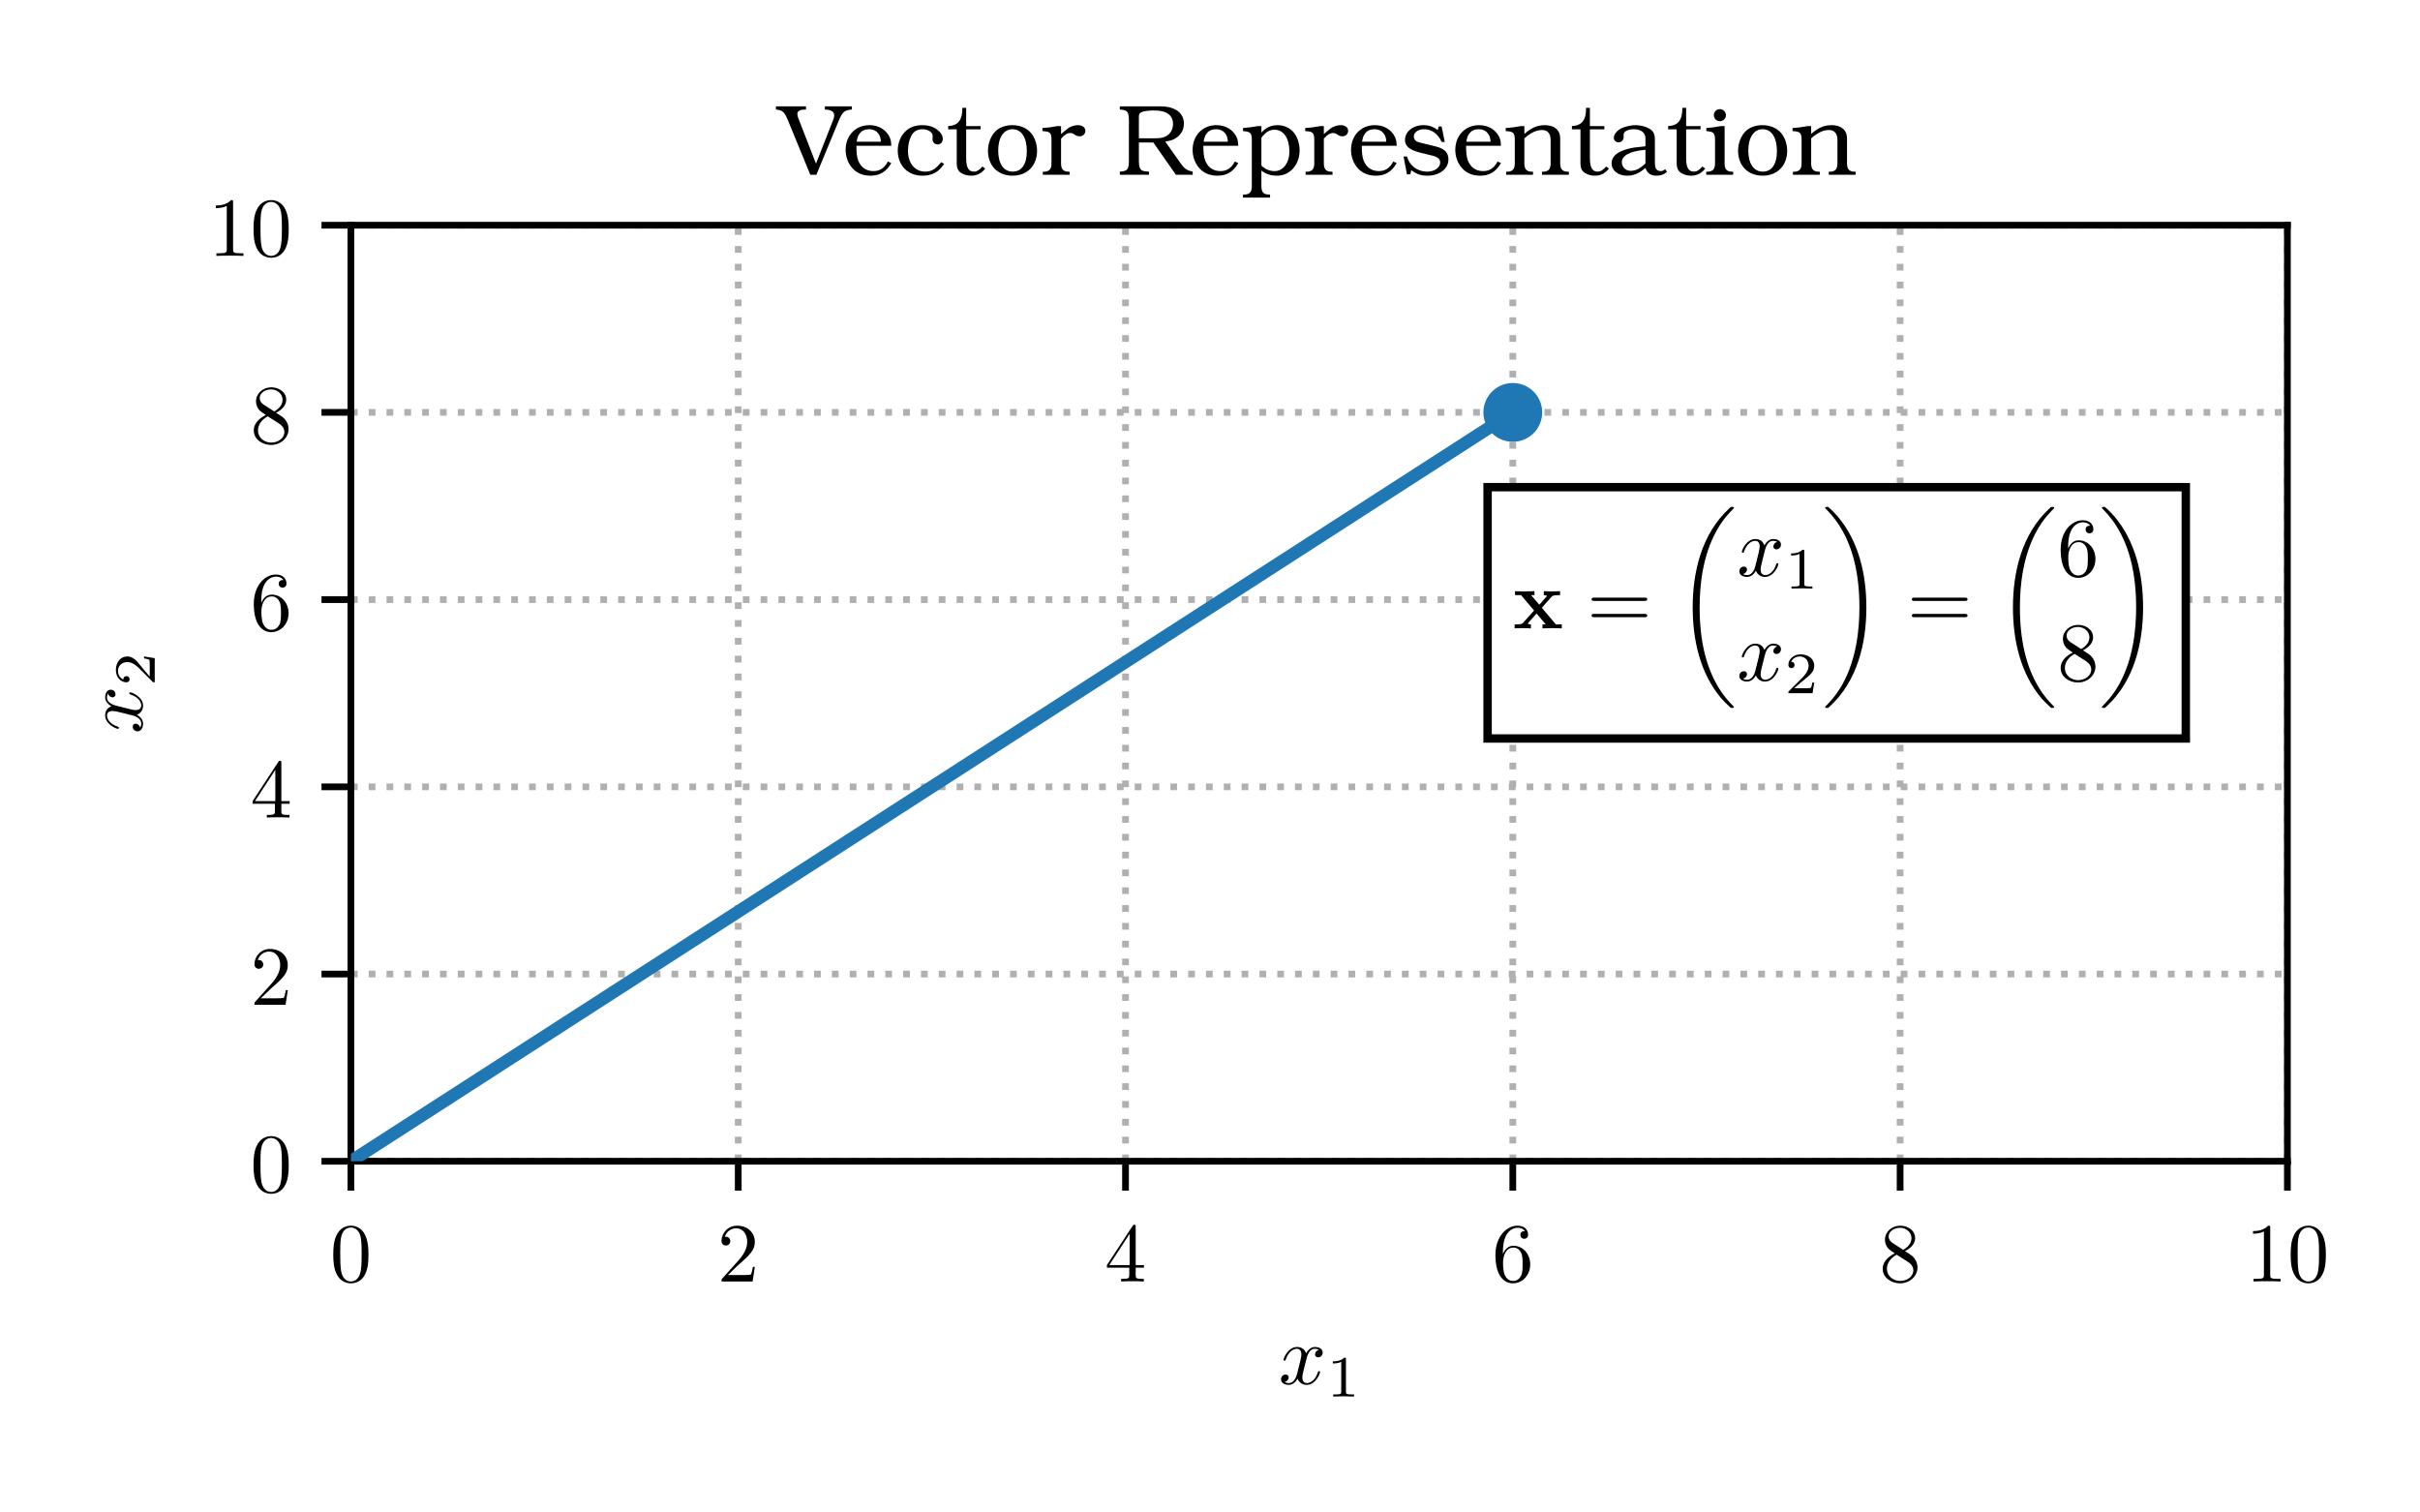 <?xml version="1.0" encoding="UTF-8" standalone="no"?>
<svg
   xmlns:dc="http://purl.org/dc/elements/1.1/"
   xmlns:cc="http://creativecommons.org/ns#"
   xmlns:rdf="http://www.w3.org/1999/02/22-rdf-syntax-ns#"
   xmlns:svg="http://www.w3.org/2000/svg"
   xmlns="http://www.w3.org/2000/svg"
   xmlns:xlink="http://www.w3.org/1999/xlink"
   xmlns:sodipodi="http://sodipodi.sourceforge.net/DTD/sodipodi-0.dtd"
   xmlns:inkscape="http://www.inkscape.org/namespaces/inkscape"
   width="288pt"
   height="180pt"
   viewBox="0 0 288 180"
   version="1.2"
   id="svg409"
   sodipodi:docname="vector_loc_in_space.svg"
   inkscape:version="0.92.4 (5da689c313, 2019-01-14)">
  <sodipodi:namedview
     pagecolor="#ffffff"
     bordercolor="#666666"
     borderopacity="1"
     objecttolerance="10"
     gridtolerance="10"
     guidetolerance="10"
     inkscape:pageopacity="0"
     inkscape:pageshadow="2"
     inkscape:window-width="876"
     inkscape:window-height="543"
     id="namedview411"
     showgrid="false"
     inkscape:zoom="0.98333333"
     inkscape:cx="192"
     inkscape:cy="120"
     inkscape:window-x="0"
     inkscape:window-y="0"
     inkscape:window-maximized="0"
     inkscape:current-layer="svg409" />
  <defs
     id="defs148">
    <g
       id="g107">
      <symbol
         overflow="visible"
         id="glyph0-0">
        <path
           style="stroke:none;"
           d=""
           id="path2" />
      </symbol>
      <symbol
         overflow="visible"
         id="glyph0-1">
        <path
           style="stroke:none;"
           d="M 4.578 -3.188 C 4.578 -3.984 4.531 -4.781 4.188 -5.516 C 3.734 -6.484 2.906 -6.641 2.5 -6.641 C 1.891 -6.641 1.172 -6.375 0.75 -5.453 C 0.438 -4.766 0.391 -3.984 0.391 -3.188 C 0.391 -2.438 0.422 -1.547 0.844 -0.781 C 1.266 0.016 2 0.219 2.484 0.219 C 3.016 0.219 3.781 0.016 4.219 -0.938 C 4.531 -1.625 4.578 -2.406 4.578 -3.188 Z M 2.484 0 C 2.094 0 1.5 -0.25 1.328 -1.203 C 1.219 -1.797 1.219 -2.719 1.219 -3.312 C 1.219 -3.953 1.219 -4.609 1.297 -5.141 C 1.484 -6.328 2.234 -6.422 2.484 -6.422 C 2.812 -6.422 3.469 -6.234 3.656 -5.25 C 3.766 -4.688 3.766 -3.938 3.766 -3.312 C 3.766 -2.562 3.766 -1.891 3.656 -1.25 C 3.5 -0.297 2.938 0 2.484 0 Z M 2.484 0 "
           id="path5" />
      </symbol>
      <symbol
         overflow="visible"
         id="glyph0-2">
        <path
           style="stroke:none;"
           d="M 1.266 -0.766 L 2.328 -1.797 C 3.875 -3.172 4.469 -3.703 4.469 -4.703 C 4.469 -5.844 3.578 -6.641 2.359 -6.641 C 1.234 -6.641 0.5 -5.719 0.5 -4.828 C 0.5 -4.281 1 -4.281 1.031 -4.281 C 1.203 -4.281 1.547 -4.391 1.547 -4.812 C 1.547 -5.062 1.359 -5.328 1.016 -5.328 C 0.938 -5.328 0.922 -5.328 0.891 -5.312 C 1.109 -5.969 1.656 -6.328 2.234 -6.328 C 3.141 -6.328 3.562 -5.516 3.562 -4.703 C 3.562 -3.906 3.078 -3.125 2.516 -2.5 L 0.609 -0.375 C 0.5 -0.266 0.5 -0.234 0.5 0 L 4.203 0 L 4.469 -1.734 L 4.234 -1.734 C 4.172 -1.438 4.109 -1 4 -0.844 C 3.938 -0.766 3.281 -0.766 3.062 -0.766 Z M 1.266 -0.766 "
           id="path8" />
      </symbol>
      <symbol
         overflow="visible"
         id="glyph0-3">
        <path
           style="stroke:none;"
           d="M 2.938 -1.641 L 2.938 -0.781 C 2.938 -0.422 2.906 -0.312 2.172 -0.312 L 1.969 -0.312 L 1.969 0 C 2.375 -0.031 2.891 -0.031 3.312 -0.031 C 3.734 -0.031 4.25 -0.031 4.672 0 L 4.672 -0.312 L 4.453 -0.312 C 3.719 -0.312 3.703 -0.422 3.703 -0.781 L 3.703 -1.641 L 4.688 -1.641 L 4.688 -1.953 L 3.703 -1.953 L 3.703 -6.484 C 3.703 -6.688 3.703 -6.75 3.531 -6.75 C 3.453 -6.75 3.422 -6.75 3.344 -6.625 L 0.281 -1.953 L 0.281 -1.641 Z M 2.984 -1.953 L 0.562 -1.953 L 2.984 -5.672 Z M 2.984 -1.953 "
           id="path11" />
      </symbol>
      <symbol
         overflow="visible"
         id="glyph0-4">
        <path
           style="stroke:none;"
           d="M 1.312 -3.266 L 1.312 -3.516 C 1.312 -6.031 2.547 -6.391 3.062 -6.391 C 3.297 -6.391 3.719 -6.328 3.938 -5.984 C 3.781 -5.984 3.391 -5.984 3.391 -5.547 C 3.391 -5.234 3.625 -5.078 3.844 -5.078 C 4 -5.078 4.312 -5.172 4.312 -5.562 C 4.312 -6.156 3.875 -6.641 3.047 -6.641 C 1.766 -6.641 0.422 -5.359 0.422 -3.156 C 0.422 -0.484 1.578 0.219 2.5 0.219 C 3.609 0.219 4.562 -0.719 4.562 -2.031 C 4.562 -3.297 3.672 -4.25 2.562 -4.25 C 1.891 -4.25 1.516 -3.75 1.312 -3.266 Z M 2.5 -0.062 C 1.875 -0.062 1.578 -0.656 1.516 -0.812 C 1.328 -1.281 1.328 -2.078 1.328 -2.25 C 1.328 -3.031 1.656 -4.031 2.547 -4.031 C 2.719 -4.031 3.172 -4.031 3.484 -3.406 C 3.656 -3.047 3.656 -2.531 3.656 -2.047 C 3.656 -1.562 3.656 -1.062 3.484 -0.703 C 3.188 -0.109 2.734 -0.062 2.5 -0.062 Z M 2.5 -0.062 "
           id="path14" />
      </symbol>
      <symbol
         overflow="visible"
         id="glyph0-5">
        <path
           style="stroke:none;"
           d="M 1.625 -4.562 C 1.172 -4.859 1.125 -5.188 1.125 -5.359 C 1.125 -5.969 1.781 -6.391 2.484 -6.391 C 3.203 -6.391 3.844 -5.875 3.844 -5.156 C 3.844 -4.578 3.453 -4.109 2.859 -3.766 Z M 3.078 -3.609 C 3.797 -3.984 4.281 -4.5 4.281 -5.156 C 4.281 -6.078 3.406 -6.641 2.5 -6.641 C 1.5 -6.641 0.688 -5.906 0.688 -4.969 C 0.688 -4.797 0.703 -4.344 1.125 -3.875 C 1.234 -3.766 1.609 -3.516 1.859 -3.344 C 1.281 -3.047 0.422 -2.5 0.422 -1.5 C 0.422 -0.453 1.438 0.219 2.484 0.219 C 3.609 0.219 4.562 -0.609 4.562 -1.672 C 4.562 -2.031 4.453 -2.484 4.062 -2.906 C 3.875 -3.109 3.719 -3.203 3.078 -3.609 Z M 2.078 -3.188 L 3.312 -2.406 C 3.594 -2.219 4.062 -1.922 4.062 -1.312 C 4.062 -0.578 3.312 -0.062 2.5 -0.062 C 1.641 -0.062 0.922 -0.672 0.922 -1.5 C 0.922 -2.078 1.234 -2.719 2.078 -3.188 Z M 2.078 -3.188 "
           id="path17" />
      </symbol>
      <symbol
         overflow="visible"
         id="glyph0-6">
        <path
           style="stroke:none;"
           d="M 2.938 -6.375 C 2.938 -6.625 2.938 -6.641 2.703 -6.641 C 2.078 -6 1.203 -6 0.891 -6 L 0.891 -5.688 C 1.094 -5.688 1.672 -5.688 2.188 -5.953 L 2.188 -0.781 C 2.188 -0.422 2.156 -0.312 1.266 -0.312 L 0.953 -0.312 L 0.953 0 C 1.297 -0.031 2.156 -0.031 2.562 -0.031 C 2.953 -0.031 3.828 -0.031 4.172 0 L 4.172 -0.312 L 3.859 -0.312 C 2.953 -0.312 2.938 -0.422 2.938 -0.781 Z M 2.938 -6.375 "
           id="path20" />
      </symbol>
      <symbol
         overflow="visible"
         id="glyph0-7">
        <path
           style="stroke:none;"
           d="M 6.844 -3.266 C 7 -3.266 7.188 -3.266 7.188 -3.453 C 7.188 -3.656 7 -3.656 6.859 -3.656 L 0.891 -3.656 C 0.75 -3.656 0.562 -3.656 0.562 -3.453 C 0.562 -3.266 0.75 -3.266 0.891 -3.266 Z M 6.859 -1.328 C 7 -1.328 7.188 -1.328 7.188 -1.531 C 7.188 -1.719 7 -1.719 6.844 -1.719 L 0.891 -1.719 C 0.75 -1.719 0.562 -1.719 0.562 -1.531 C 0.562 -1.328 0.75 -1.328 0.891 -1.328 Z M 6.859 -1.328 "
           id="path23" />
      </symbol>
      <symbol
         overflow="visible"
         id="glyph1-0">
        <path
           style="stroke:none;"
           d=""
           id="path26" />
      </symbol>
      <symbol
         overflow="visible"
         id="glyph1-1">
        <path
           style="stroke:none;"
           d="M 3.328 -3.016 C 3.391 -3.266 3.625 -4.188 4.312 -4.188 C 4.359 -4.188 4.609 -4.188 4.812 -4.062 C 4.531 -4 4.344 -3.766 4.344 -3.516 C 4.344 -3.359 4.453 -3.172 4.719 -3.172 C 4.938 -3.172 5.25 -3.344 5.25 -3.75 C 5.25 -4.266 4.672 -4.406 4.328 -4.406 C 3.75 -4.406 3.406 -3.875 3.281 -3.656 C 3.031 -4.312 2.5 -4.406 2.203 -4.406 C 1.172 -4.406 0.594 -3.125 0.594 -2.875 C 0.594 -2.766 0.703 -2.766 0.719 -2.766 C 0.797 -2.766 0.828 -2.797 0.844 -2.875 C 1.188 -3.938 1.844 -4.188 2.188 -4.188 C 2.375 -4.188 2.719 -4.094 2.719 -3.516 C 2.719 -3.203 2.547 -2.547 2.188 -1.141 C 2.031 -0.531 1.672 -0.109 1.234 -0.109 C 1.172 -0.109 0.953 -0.109 0.734 -0.234 C 0.984 -0.297 1.203 -0.5 1.203 -0.781 C 1.203 -1.047 0.984 -1.125 0.844 -1.125 C 0.531 -1.125 0.297 -0.875 0.297 -0.547 C 0.297 -0.094 0.781 0.109 1.219 0.109 C 1.891 0.109 2.25 -0.594 2.266 -0.641 C 2.391 -0.281 2.75 0.109 3.344 0.109 C 4.375 0.109 4.938 -1.172 4.938 -1.422 C 4.938 -1.531 4.859 -1.531 4.828 -1.531 C 4.734 -1.531 4.719 -1.484 4.688 -1.422 C 4.359 -0.344 3.688 -0.109 3.375 -0.109 C 2.984 -0.109 2.828 -0.422 2.828 -0.766 C 2.828 -0.984 2.875 -1.203 2.984 -1.641 Z M 3.328 -3.016 "
           id="path29" />
      </symbol>
      <symbol
         overflow="visible"
         id="glyph2-0">
        <path
           style="stroke:none;"
           d=""
           id="path32" />
      </symbol>
      <symbol
         overflow="visible"
         id="glyph2-1">
        <path
           style="stroke:none;"
           d="M 2.328 -4.438 C 2.328 -4.625 2.328 -4.625 2.125 -4.625 C 1.672 -4.188 1.047 -4.188 0.766 -4.188 L 0.766 -3.938 C 0.922 -3.938 1.391 -3.938 1.766 -4.125 L 1.766 -0.578 C 1.766 -0.344 1.766 -0.25 1.078 -0.25 L 0.812 -0.25 L 0.812 0 C 0.938 0 1.797 -0.031 2.047 -0.031 C 2.266 -0.031 3.141 0 3.297 0 L 3.297 -0.25 L 3.031 -0.25 C 2.328 -0.25 2.328 -0.344 2.328 -0.578 Z M 2.328 -4.438 "
           id="path35" />
      </symbol>
      <symbol
         overflow="visible"
         id="glyph2-2">
        <path
           style="stroke:none;"
           d="M 3.516 -1.266 L 3.281 -1.266 C 3.266 -1.109 3.188 -0.703 3.094 -0.641 C 3.047 -0.594 2.516 -0.594 2.406 -0.594 L 1.125 -0.594 C 1.859 -1.234 2.109 -1.438 2.516 -1.766 C 3.031 -2.172 3.516 -2.609 3.516 -3.266 C 3.516 -4.109 2.781 -4.625 1.891 -4.625 C 1.031 -4.625 0.438 -4.016 0.438 -3.375 C 0.438 -3.031 0.734 -2.984 0.812 -2.984 C 0.969 -2.984 1.172 -3.109 1.172 -3.359 C 1.172 -3.484 1.125 -3.734 0.766 -3.734 C 0.984 -4.219 1.453 -4.375 1.781 -4.375 C 2.484 -4.375 2.844 -3.828 2.844 -3.266 C 2.844 -2.656 2.406 -2.188 2.188 -1.938 L 0.516 -0.266 C 0.438 -0.203 0.438 -0.188 0.438 0 L 3.312 0 Z M 3.516 -1.266 "
           id="path38" />
      </symbol>
      <symbol
         overflow="visible"
         id="glyph3-0">
        <path
           style="stroke:none;"
           d=""
           id="path41" />
      </symbol>
      <symbol
         overflow="visible"
         id="glyph3-1">
        <path
           style="stroke:none;"
           d="M -3.016 -3.328 C -3.266 -3.391 -4.188 -3.625 -4.188 -4.312 C -4.188 -4.359 -4.188 -4.609 -4.062 -4.812 C -4 -4.531 -3.766 -4.344 -3.516 -4.344 C -3.359 -4.344 -3.172 -4.453 -3.172 -4.719 C -3.172 -4.938 -3.344 -5.25 -3.75 -5.25 C -4.266 -5.25 -4.406 -4.672 -4.406 -4.328 C -4.406 -3.75 -3.875 -3.406 -3.656 -3.281 C -4.312 -3.031 -4.406 -2.5 -4.406 -2.203 C -4.406 -1.172 -3.125 -0.594 -2.875 -0.594 C -2.766 -0.594 -2.766 -0.703 -2.766 -0.719 C -2.766 -0.797 -2.797 -0.828 -2.875 -0.844 C -3.938 -1.188 -4.188 -1.844 -4.188 -2.188 C -4.188 -2.375 -4.094 -2.719 -3.516 -2.719 C -3.203 -2.719 -2.547 -2.547 -1.141 -2.188 C -0.531 -2.031 -0.109 -1.672 -0.109 -1.234 C -0.109 -1.172 -0.109 -0.953 -0.234 -0.734 C -0.297 -0.984 -0.5 -1.203 -0.781 -1.203 C -1.047 -1.203 -1.125 -0.984 -1.125 -0.844 C -1.125 -0.531 -0.875 -0.297 -0.547 -0.297 C -0.094 -0.297 0.109 -0.781 0.109 -1.219 C 0.109 -1.891 -0.594 -2.25 -0.641 -2.266 C -0.281 -2.391 0.109 -2.75 0.109 -3.344 C 0.109 -4.375 -1.172 -4.938 -1.422 -4.938 C -1.531 -4.938 -1.531 -4.859 -1.531 -4.828 C -1.531 -4.734 -1.484 -4.719 -1.422 -4.688 C -0.344 -4.359 -0.109 -3.688 -0.109 -3.375 C -0.109 -2.984 -0.422 -2.828 -0.766 -2.828 C -0.984 -2.828 -1.203 -2.875 -1.641 -2.984 Z M -3.016 -3.328 "
           id="path44" />
      </symbol>
      <symbol
         overflow="visible"
         id="glyph4-0">
        <path
           style="stroke:none;"
           d=""
           id="path47" />
      </symbol>
      <symbol
         overflow="visible"
         id="glyph4-1">
        <path
           style="stroke:none;"
           d="M -1.266 -3.516 L -1.266 -3.281 C -1.109 -3.266 -0.703 -3.188 -0.641 -3.094 C -0.594 -3.047 -0.594 -2.516 -0.594 -2.406 L -0.594 -1.125 C -1.234 -1.859 -1.438 -2.109 -1.766 -2.516 C -2.172 -3.031 -2.609 -3.516 -3.266 -3.516 C -4.109 -3.516 -4.625 -2.781 -4.625 -1.891 C -4.625 -1.031 -4.016 -0.438 -3.375 -0.438 C -3.031 -0.438 -2.984 -0.734 -2.984 -0.812 C -2.984 -0.969 -3.109 -1.172 -3.359 -1.172 C -3.484 -1.172 -3.734 -1.125 -3.734 -0.766 C -4.219 -0.984 -4.375 -1.453 -4.375 -1.781 C -4.375 -2.484 -3.828 -2.844 -3.266 -2.844 C -2.656 -2.844 -2.188 -2.406 -1.938 -2.188 L -0.266 -0.516 C -0.203 -0.438 -0.188 -0.438 0 -0.438 L 0 -3.312 Z M -1.266 -3.516 "
           id="path50" />
      </symbol>
      <symbol
         overflow="visible"
         id="glyph5-0">
        <path
           style="stroke:none;"
           d=""
           id="path53" />
      </symbol>
      <symbol
         overflow="visible"
         id="glyph5-1">
        <path
           style="stroke:none;"
           d="M 3.453 -2.453 L 4.609 -3.75 C 4.75 -3.891 4.812 -3.953 5.625 -3.953 L 5.625 -4.422 C 5.281 -4.406 4.766 -4.391 4.719 -4.391 C 4.469 -4.391 3.969 -4.422 3.688 -4.422 L 3.688 -3.953 C 3.828 -3.953 3.953 -3.938 4.062 -3.875 C 4.031 -3.812 4.031 -3.781 3.984 -3.75 L 3.156 -2.812 L 2.172 -3.953 L 2.578 -3.953 L 2.578 -4.422 C 2.312 -4.422 1.688 -4.391 1.359 -4.391 C 1.047 -4.391 0.594 -4.422 0.266 -4.422 L 0.266 -3.953 L 0.984 -3.953 L 2.531 -2.125 L 1.219 -0.656 C 1.062 -0.469 0.703 -0.469 0.219 -0.469 L 0.219 0 C 0.562 -0.016 1.094 -0.031 1.141 -0.031 C 1.391 -0.031 1.969 -0.016 2.156 0 L 2.156 -0.469 C 1.984 -0.469 1.797 -0.516 1.797 -0.578 C 1.797 -0.594 1.797 -0.594 1.859 -0.672 L 2.828 -1.766 L 3.922 -0.469 L 3.531 -0.469 L 3.531 0 C 3.797 -0.016 4.406 -0.031 4.734 -0.031 C 5.047 -0.031 5.5 -0.016 5.828 0 L 5.828 -0.469 L 5.125 -0.469 Z M 3.453 -2.453 "
           id="path56" />
      </symbol>
      <symbol
         overflow="visible"
         id="glyph6-0">
        <path
           style="stroke:none;"
           d=""
           id="path59" />
      </symbol>
      <symbol
         overflow="visible"
         id="glyph6-1">
        <path
           style="stroke:none;"
           d="M 6.984 23.422 C 6.984 23.375 6.953 23.359 6.938 23.328 C 6.562 22.953 5.906 22.297 5.234 21.219 C 3.625 18.641 2.906 15.406 2.906 11.562 C 2.906 8.875 3.266 5.422 4.906 2.453 C 5.688 1.031 6.516 0.219 6.953 -0.219 C 6.984 -0.25 6.984 -0.266 6.984 -0.297 C 6.984 -0.406 6.906 -0.406 6.766 -0.406 C 6.625 -0.406 6.609 -0.406 6.453 -0.25 C 3.125 2.797 2.078 7.359 2.078 11.547 C 2.078 15.469 2.969 19.422 5.5 22.406 C 5.703 22.625 6.078 23.031 6.484 23.391 C 6.609 23.516 6.625 23.516 6.766 23.516 C 6.906 23.516 6.984 23.516 6.984 23.422 Z M 6.984 23.422 "
           id="path62" />
      </symbol>
      <symbol
         overflow="visible"
         id="glyph6-2">
        <path
           style="stroke:none;"
           d="M 5.25 11.562 C 5.25 7.641 4.359 3.703 1.828 0.719 C 1.625 0.484 1.25 0.078 0.844 -0.281 C 0.719 -0.406 0.703 -0.406 0.562 -0.406 C 0.438 -0.406 0.344 -0.406 0.344 -0.297 C 0.344 -0.266 0.391 -0.219 0.406 -0.203 C 0.75 0.156 1.422 0.828 2.094 1.906 C 3.703 4.469 4.422 7.719 4.422 11.547 C 4.422 14.234 4.062 17.688 2.422 20.672 C 1.641 22.078 0.812 22.906 0.391 23.328 C 0.375 23.359 0.344 23.391 0.344 23.422 C 0.344 23.516 0.438 23.516 0.562 23.516 C 0.703 23.516 0.719 23.516 0.875 23.359 C 4.203 20.328 5.25 15.766 5.25 11.562 Z M 5.25 11.562 "
           id="path65" />
      </symbol>
      <symbol
         overflow="visible"
         id="glyph7-0">
        <path
           style="stroke:none;"
           d=""
           id="path68" />
      </symbol>
      <symbol
         overflow="visible"
         id="glyph7-1">
        <path
           style="stroke:none;"
           d="M 4.406 -1.328 L 2.297 -6.75 C 2.234 -6.906 2.188 -7.125 2.188 -7.25 C 2.188 -7.438 2.312 -7.609 2.516 -7.672 C 2.672 -7.734 2.781 -7.75 3.219 -7.766 L 3.219 -8.141 L -0.359 -8.141 L -0.359 -7.766 C -0.297 -7.75 -0.25 -7.75 -0.234 -7.75 C 0.453 -7.656 0.656 -7.469 1.047 -6.531 L 3.734 0 L 4.453 0 L 7.078 -6.344 C 7.578 -7.516 7.75 -7.672 8.672 -7.766 L 8.672 -8.141 L 5.469 -8.141 L 5.469 -7.766 C 6.234 -7.734 6.578 -7.5 6.578 -7.047 C 6.578 -6.906 6.531 -6.719 6.453 -6.531 Z M 4.406 -1.328 "
           id="path71" />
      </symbol>
      <symbol
         overflow="visible"
         id="glyph7-2">
        <path
           style="stroke:none;"
           d="M 5.469 -1.578 C 5.047 -0.781 4.5 -0.438 3.75 -0.438 C 2.906 -0.438 2.281 -0.859 1.953 -1.656 C 1.781 -2.078 1.719 -2.609 1.719 -3.453 L 5.875 -3.453 C 5.859 -4.141 5.703 -4.578 5.312 -5.031 C 4.828 -5.594 4.094 -5.906 3.266 -5.906 C 1.625 -5.906 0.438 -4.672 0.438 -2.953 C 0.438 -2.156 0.734 -1.344 1.234 -0.797 C 1.766 -0.188 2.5 0.109 3.391 0.109 C 4.5 0.109 5.266 -0.344 5.875 -1.391 Z M 1.75 -3.938 C 1.844 -4.438 1.906 -4.656 2.109 -4.906 C 2.359 -5.25 2.734 -5.422 3.219 -5.422 C 3.844 -5.422 4.297 -5.125 4.531 -4.547 C 4.578 -4.406 4.641 -4.094 4.625 -3.969 L 4.625 -3.938 Z M 1.75 -3.938 "
           id="path74" />
      </symbol>
      <symbol
         overflow="visible"
         id="glyph7-3">
        <path
           style="stroke:none;"
           d="M 5.609 -1.5 C 4.938 -0.672 4.453 -0.375 3.719 -0.375 C 2.484 -0.375 1.656 -1.359 1.656 -2.844 C 1.656 -3.516 1.781 -4.094 2.016 -4.562 C 2.281 -5.141 2.75 -5.422 3.406 -5.422 C 4.031 -5.422 4.594 -5.062 4.594 -4.641 L 4.578 -4.219 C 4.578 -3.875 4.844 -3.609 5.188 -3.609 C 5.531 -3.609 5.797 -3.891 5.797 -4.266 C 5.797 -4.656 5.547 -5.062 5.109 -5.391 C 4.641 -5.734 4.078 -5.906 3.359 -5.906 C 2.5 -5.906 1.797 -5.641 1.297 -5.109 C 0.75 -4.562 0.438 -3.734 0.438 -2.891 C 0.438 -1.109 1.625 0.109 3.375 0.109 C 4.531 0.109 5.328 -0.328 5.953 -1.297 Z M 5.609 -1.5 "
           id="path77" />
      </symbol>
      <symbol
         overflow="visible"
         id="glyph7-4">
        <path
           style="stroke:none;"
           d="M 4.094 -5.797 L 2.375 -5.797 L 2.375 -7.969 L 1.922 -7.969 C 1.938 -6.5 1.406 -5.844 0.234 -5.797 L 0.234 -5.406 L 1.25 -5.406 L 1.25 -1.406 C 1.25 -0.812 1.406 -0.438 1.797 -0.203 C 2.109 -0.016 2.531 0.109 2.953 0.109 C 3.656 0.109 4.203 -0.172 4.641 -0.734 L 4.312 -0.984 C 3.906 -0.531 3.641 -0.375 3.281 -0.375 C 2.672 -0.375 2.375 -0.859 2.375 -1.953 L 2.375 -5.406 L 4.094 -5.406 Z M 4.094 -5.797 "
           id="path80" />
      </symbol>
      <symbol
         overflow="visible"
         id="glyph7-5">
        <path
           style="stroke:none;"
           d="M 3.328 -5.906 C 2.5 -5.906 1.75 -5.625 1.281 -5.125 C 0.781 -4.609 0.438 -3.719 0.438 -2.875 C 0.438 -1.078 1.609 0.109 3.375 0.109 C 5.109 0.109 6.281 -1.094 6.281 -2.859 C 6.281 -3.641 6.016 -4.422 5.562 -4.969 C 5.062 -5.562 4.266 -5.906 3.328 -5.906 Z M 3.344 -5.422 C 4.422 -5.422 5.062 -4.438 5.062 -2.797 C 5.062 -1.281 4.453 -0.375 3.391 -0.375 C 2.297 -0.375 1.656 -1.297 1.656 -2.906 C 1.656 -4.438 2.328 -5.422 3.344 -5.422 Z M 3.344 -5.422 "
           id="path83" />
      </symbol>
      <symbol
         overflow="visible"
         id="glyph7-6">
        <path
           style="stroke:none;"
           d="M 2.453 -5.797 L 2.047 -5.797 C 1.297 -5.656 0.906 -5.609 0.234 -5.562 L 0.234 -5.203 L 0.531 -5.172 C 1.141 -5.125 1.312 -4.906 1.312 -4.188 L 1.312 -1.375 C 1.312 -0.719 1.094 -0.438 0.578 -0.375 L 0.281 -0.359 L 0.281 0 L 3.484 0 L 3.484 -0.359 L 3.188 -0.375 C 2.672 -0.438 2.453 -0.719 2.453 -1.375 L 2.453 -4.297 C 2.875 -4.781 3.203 -4.969 3.547 -4.969 C 3.75 -4.969 3.844 -4.938 4.047 -4.797 C 4.25 -4.641 4.453 -4.578 4.656 -4.578 C 5.062 -4.578 5.344 -4.859 5.344 -5.234 C 5.344 -5.625 4.984 -5.906 4.469 -5.906 C 4.203 -5.906 3.906 -5.844 3.625 -5.719 C 3.328 -5.594 3.281 -5.547 2.703 -5.062 C 2.672 -5.016 2.562 -4.938 2.453 -4.844 Z M 2.453 -5.797 "
           id="path86" />
      </symbol>
      <symbol
         overflow="visible"
         id="glyph7-7">
        <path
           style="stroke:none;"
           d="M 5.781 -3.953 C 6.531 -4.062 6.859 -4.203 7.25 -4.516 C 7.734 -4.906 8 -5.469 8 -6.078 C 8 -7.359 6.953 -8.141 5.234 -8.141 L 0.375 -8.141 L 0.375 -7.766 L 0.672 -7.734 C 1.297 -7.656 1.453 -7.406 1.453 -6.422 L 1.453 -1.719 C 1.453 -0.734 1.297 -0.484 0.672 -0.406 L 0.375 -0.375 L 0.375 0 L 3.844 0 L 3.844 -0.375 L 3.422 -0.406 C 2.812 -0.469 2.641 -0.75 2.641 -1.719 L 2.641 -3.844 L 4.359 -3.844 L 7.047 0 L 9.047 0 L 9.047 -0.375 C 8.469 -0.484 8.141 -0.672 7.766 -1.141 Z M 2.641 -4.344 L 2.641 -6.938 C 2.641 -7.203 2.734 -7.359 2.953 -7.453 C 3.188 -7.562 3.797 -7.656 4.406 -7.656 C 5.938 -7.656 6.703 -7.109 6.703 -6.031 C 6.703 -5.516 6.484 -5.031 6.078 -4.719 C 5.75 -4.453 5.312 -4.344 4.656 -4.344 Z M 2.641 -4.344 "
           id="path89" />
      </symbol>
      <symbol
         overflow="visible"
         id="glyph7-8">
        <path
           style="stroke:none;"
           d="M 2.422 -5.797 L 2.016 -5.797 C 1.312 -5.672 0.938 -5.625 0.234 -5.562 L 0.234 -5.203 L 0.484 -5.172 C 1.109 -5.109 1.281 -4.906 1.281 -4.188 L 1.281 1.344 C 1.281 2 1.062 2.297 0.531 2.344 L 0.234 2.359 L 0.234 2.719 L 3.453 2.719 L 3.453 2.359 L 3.156 2.344 C 2.625 2.297 2.422 2 2.422 1.344 L 2.422 -0.5 C 2.969 -0.078 3.547 0.109 4.297 0.109 C 5.828 0.109 6.969 -1.203 6.969 -2.922 C 6.969 -3.672 6.719 -4.453 6.312 -4.984 C 5.875 -5.547 5.141 -5.906 4.359 -5.906 C 3.578 -5.906 2.953 -5.625 2.422 -5.016 Z M 2.422 -4.406 C 2.922 -5.078 3.375 -5.359 4 -5.359 C 5.062 -5.359 5.75 -4.344 5.75 -2.781 C 5.75 -1.422 5.016 -0.438 4 -0.438 C 3.406 -0.438 2.875 -0.656 2.422 -1.094 Z M 2.422 -4.406 "
           id="path92" />
      </symbol>
      <symbol
         overflow="visible"
         id="glyph7-9">
        <path
           style="stroke:none;"
           d="M 5.016 -5.75 L 4.672 -5.75 L 4.547 -5.312 C 4.047 -5.719 3.516 -5.906 2.844 -5.906 C 1.625 -5.906 0.656 -5.141 0.656 -4.156 C 0.656 -3.406 1.172 -2.969 2.438 -2.641 L 3.969 -2.266 C 4.562 -2.109 4.844 -1.859 4.844 -1.469 C 4.844 -0.844 4.172 -0.375 3.297 -0.375 C 2.562 -0.375 1.828 -0.688 1.391 -1.234 C 1.172 -1.484 1.047 -1.719 0.891 -2.172 L 0.484 -2.172 L 0.891 -0.047 L 1.281 -0.047 L 1.406 -0.547 C 2.062 -0.062 2.562 0.109 3.328 0.109 C 4.766 0.109 5.828 -0.719 5.828 -1.828 C 5.828 -2.641 5.344 -3.125 4.297 -3.375 L 2.641 -3.781 C 2.359 -3.844 2.219 -3.891 2.078 -3.953 C 1.859 -4.078 1.703 -4.297 1.703 -4.531 C 1.703 -5.047 2.219 -5.422 2.922 -5.422 C 3.828 -5.422 4.609 -4.859 5.016 -3.906 L 5.391 -3.906 Z M 5.016 -5.75 "
           id="path95" />
      </symbol>
      <symbol
         overflow="visible"
         id="glyph7-10">
        <path
           style="stroke:none;"
           d="M 2.453 -5.797 L 2.047 -5.797 C 1.297 -5.656 0.906 -5.609 0.234 -5.562 L 0.234 -5.203 L 0.531 -5.172 C 1.141 -5.125 1.312 -4.906 1.312 -4.188 L 1.312 -1.375 C 1.312 -0.719 1.094 -0.438 0.578 -0.375 L 0.281 -0.359 L 0.281 0 L 3.484 0 L 3.484 -0.359 L 3.188 -0.375 C 2.672 -0.438 2.453 -0.719 2.453 -1.375 L 2.453 -4.328 C 3.188 -5 3.891 -5.328 4.562 -5.328 C 5.219 -5.328 5.578 -4.906 5.578 -4.141 L 5.578 -1.375 C 5.578 -0.719 5.359 -0.438 4.844 -0.375 L 4.547 -0.359 L 4.547 0 L 7.75 0 L 7.75 -0.359 L 7.453 -0.375 C 6.938 -0.438 6.719 -0.719 6.719 -1.375 L 6.719 -4.328 C 6.719 -5.312 6.031 -5.906 4.906 -5.906 C 4 -5.906 3.297 -5.609 2.453 -4.859 Z M 2.453 -5.797 "
           id="path98" />
      </symbol>
      <symbol
         overflow="visible"
         id="glyph7-11">
        <path
           style="stroke:none;"
           d="M 4.453 -3.391 C 3.016 -3.234 2.953 -3.234 2.422 -3.094 C 1.094 -2.766 0.422 -2.172 0.422 -1.375 C 0.422 -0.516 1.188 0.109 2.266 0.109 C 3.062 0.109 3.641 -0.141 4.453 -0.812 C 4.672 -0.172 5.078 0.109 5.781 0.109 C 6.281 0.109 6.688 -0.031 7.016 -0.359 L 6.797 -0.672 C 6.594 -0.484 6.453 -0.438 6.25 -0.438 C 6 -0.438 5.781 -0.562 5.688 -0.766 C 5.609 -0.938 5.578 -1.094 5.578 -1.609 L 5.578 -4.141 C 5.578 -4.859 5.391 -5.219 4.906 -5.5 C 4.453 -5.75 3.844 -5.906 3.281 -5.906 C 2.766 -5.906 2.125 -5.766 1.656 -5.562 C 1.094 -5.312 0.688 -4.812 0.688 -4.391 C 0.688 -4.094 0.938 -3.859 1.25 -3.859 C 1.594 -3.859 1.859 -4.141 1.859 -4.469 L 1.859 -4.812 C 1.859 -5.156 2.391 -5.422 3.062 -5.422 C 3.906 -5.422 4.453 -5.016 4.453 -4.344 Z M 4.453 -1.344 C 3.781 -0.719 3.281 -0.469 2.672 -0.469 C 2.109 -0.469 1.641 -0.922 1.641 -1.5 C 1.641 -2.297 2.641 -2.828 4.453 -2.969 Z M 4.453 -1.344 "
           id="path101" />
      </symbol>
      <symbol
         overflow="visible"
         id="glyph7-12">
        <path
           style="stroke:none;"
           d="M 2.422 -5.797 L 2.016 -5.797 C 1.281 -5.672 0.891 -5.609 0.25 -5.562 L 0.25 -5.203 L 0.484 -5.172 C 1.109 -5.109 1.281 -4.906 1.281 -4.188 L 1.281 -1.375 C 1.281 -0.719 1.062 -0.438 0.531 -0.375 L 0.234 -0.359 L 0.234 0 L 3.438 0 L 3.438 -0.359 L 3.156 -0.375 C 2.625 -0.438 2.422 -0.719 2.422 -1.375 Z M 1.859 -7.812 C 1.453 -7.812 1.141 -7.5 1.141 -7.094 C 1.141 -6.688 1.453 -6.375 1.859 -6.375 C 2.266 -6.375 2.578 -6.688 2.578 -7.094 C 2.578 -7.484 2.266 -7.812 1.859 -7.812 Z M 1.859 -7.812 "
           id="path104" />
      </symbol>
    </g>
    <clipPath
       id="clip1">
      <path
         d="M 41.762 26.801 L 43 26.801 L 43 138.199 L 41.762 138.199 Z M 41.762 26.801 "
         id="path109" />
    </clipPath>
    <clipPath
       id="clip2">
      <path
         d="M 87 26.801 L 89 26.801 L 89 138.199 L 87 138.199 Z M 87 26.801 "
         id="path112" />
    </clipPath>
    <clipPath
       id="clip3">
      <path
         d="M 133 26.801 L 135 26.801 L 135 138.199 L 133 138.199 Z M 133 26.801 "
         id="path115" />
    </clipPath>
    <clipPath
       id="clip4">
      <path
         d="M 179 26.801 L 181 26.801 L 181 138.199 L 179 138.199 Z M 179 26.801 "
         id="path118" />
    </clipPath>
    <clipPath
       id="clip5">
      <path
         d="M 225 26.801 L 227 26.801 L 227 138.199 L 225 138.199 Z M 225 26.801 "
         id="path121" />
    </clipPath>
    <clipPath
       id="clip6">
      <path
         d="M 271 26.801 L 272.219 26.801 L 272.219 138.199 L 271 138.199 Z M 271 26.801 "
         id="path124" />
    </clipPath>
    <clipPath
       id="clip7">
      <path
         d="M 41.762 137 L 272.219 137 L 272.219 138.199 L 41.762 138.199 Z M 41.762 137 "
         id="path127" />
    </clipPath>
    <clipPath
       id="clip8">
      <path
         d="M 41.762 115 L 272.219 115 L 272.219 117 L 41.762 117 Z M 41.762 115 "
         id="path130" />
    </clipPath>
    <clipPath
       id="clip9">
      <path
         d="M 41.762 93 L 272.219 93 L 272.219 95 L 41.762 95 Z M 41.762 93 "
         id="path133" />
    </clipPath>
    <clipPath
       id="clip10">
      <path
         d="M 41.762 70 L 272.219 70 L 272.219 72 L 41.762 72 Z M 41.762 70 "
         id="path136" />
    </clipPath>
    <clipPath
       id="clip11">
      <path
         d="M 41.762 48 L 272.219 48 L 272.219 50 L 41.762 50 Z M 41.762 48 "
         id="path139" />
    </clipPath>
    <clipPath
       id="clip12">
      <path
         d="M 41.762 26.801 L 272.219 26.801 L 272.219 28 L 41.762 28 Z M 41.762 26.801 "
         id="path142" />
    </clipPath>
    <clipPath
       id="clip13">
      <path
         d="M 41.762 48 L 182 48 L 182 138.199 L 41.762 138.199 Z M 41.762 48 "
         id="path145" />
    </clipPath>
  </defs>
  <g
     id="surface111">
    <rect
       x="0"
       y="0"
       width="288"
       height="180"
       style="fill:rgb(100%,100%,100%);fill-opacity:1;stroke:none;"
       id="rect150" />
    <path
       style=" stroke:none;fill-rule:nonzero;fill:rgb(100%,100%,100%);fill-opacity:1;"
       d="M 41.762 138.199 L 272.219 138.199 L 272.219 26.801 L 41.762 26.801 Z M 41.762 138.199 "
       id="path152" />
    <g
       clip-path="url(#clip1)"
       clip-rule="nonzero"
       id="g156">
      <path
         style="fill:none;stroke-width:0.8;stroke-linecap:butt;stroke-linejoin:round;stroke:rgb(69.019%,69.019%,69.019%);stroke-opacity:1;stroke-dasharray:0.8,1.32;stroke-miterlimit:10;"
         d="M 41.762 41.801 L 41.762 153.199 "
         transform="matrix(1,0,0,-1,0,180)"
         id="path154" />
    </g>
    <path
       style="fill:none;stroke-width:0.8;stroke-linecap:butt;stroke-linejoin:round;stroke:rgb(0%,0%,0%);stroke-opacity:1;stroke-miterlimit:10;"
       d="M 41.762 41.801 L 41.762 38.301 "
       transform="matrix(1,0,0,-1,0,180)"
       id="path158" />
    <g
       style="fill:rgb(0%,0%,0%);fill-opacity:1;"
       id="g162">
      <use
         xlink:href="#glyph0-1"
         x="39.272"
         y="152.508"
         id="use160" />
    </g>
    <g
       clip-path="url(#clip2)"
       clip-rule="nonzero"
       id="g166">
      <path
         style="fill:none;stroke-width:0.8;stroke-linecap:butt;stroke-linejoin:round;stroke:rgb(69.019%,69.019%,69.019%);stroke-opacity:1;stroke-dasharray:0.8,1.32;stroke-miterlimit:10;"
         d="M 87.855 41.801 L 87.855 153.199 "
         transform="matrix(1,0,0,-1,0,180)"
         id="path164" />
    </g>
    <path
       style="fill:none;stroke-width:0.8;stroke-linecap:butt;stroke-linejoin:round;stroke:rgb(0%,0%,0%);stroke-opacity:1;stroke-miterlimit:10;"
       d="M 87.855 41.801 L 87.855 38.301 "
       transform="matrix(1,0,0,-1,0,180)"
       id="path168" />
    <g
       style="fill:rgb(0%,0%,0%);fill-opacity:1;"
       id="g172">
      <use
         xlink:href="#glyph0-2"
         x="85.363"
         y="152.508"
         id="use170" />
    </g>
    <g
       clip-path="url(#clip3)"
       clip-rule="nonzero"
       id="g176">
      <path
         style="fill:none;stroke-width:0.8;stroke-linecap:butt;stroke-linejoin:round;stroke:rgb(69.019%,69.019%,69.019%);stroke-opacity:1;stroke-dasharray:0.8,1.32;stroke-miterlimit:10;"
         d="M 133.945 41.801 L 133.945 153.199 "
         transform="matrix(1,0,0,-1,0,180)"
         id="path174" />
    </g>
    <path
       style="fill:none;stroke-width:0.8;stroke-linecap:butt;stroke-linejoin:round;stroke:rgb(0%,0%,0%);stroke-opacity:1;stroke-miterlimit:10;"
       d="M 133.945 41.801 L 133.945 38.301 "
       transform="matrix(1,0,0,-1,0,180)"
       id="path178" />
    <g
       style="fill:rgb(0%,0%,0%);fill-opacity:1;"
       id="g182">
      <use
         xlink:href="#glyph0-3"
         x="131.454"
         y="152.508"
         id="use180" />
    </g>
    <g
       clip-path="url(#clip4)"
       clip-rule="nonzero"
       id="g186">
      <path
         style="fill:none;stroke-width:0.8;stroke-linecap:butt;stroke-linejoin:round;stroke:rgb(69.019%,69.019%,69.019%);stroke-opacity:1;stroke-dasharray:0.8,1.32;stroke-miterlimit:10;"
         d="M 180.035 41.801 L 180.035 153.199 "
         transform="matrix(1,0,0,-1,0,180)"
         id="path184" />
    </g>
    <path
       style="fill:none;stroke-width:0.8;stroke-linecap:butt;stroke-linejoin:round;stroke:rgb(0%,0%,0%);stroke-opacity:1;stroke-miterlimit:10;"
       d="M 180.035 41.801 L 180.035 38.301 "
       transform="matrix(1,0,0,-1,0,180)"
       id="path188" />
    <g
       style="fill:rgb(0%,0%,0%);fill-opacity:1;"
       id="g192">
      <use
         xlink:href="#glyph0-4"
         x="177.546"
         y="152.508"
         id="use190" />
    </g>
    <g
       clip-path="url(#clip5)"
       clip-rule="nonzero"
       id="g196">
      <path
         style="fill:none;stroke-width:0.8;stroke-linecap:butt;stroke-linejoin:round;stroke:rgb(69.019%,69.019%,69.019%);stroke-opacity:1;stroke-dasharray:0.8,1.32;stroke-miterlimit:10;"
         d="M 226.129 41.801 L 226.129 153.199 "
         transform="matrix(1,0,0,-1,0,180)"
         id="path194" />
    </g>
    <path
       style="fill:none;stroke-width:0.8;stroke-linecap:butt;stroke-linejoin:round;stroke:rgb(0%,0%,0%);stroke-opacity:1;stroke-miterlimit:10;"
       d="M 226.129 41.801 L 226.129 38.301 "
       transform="matrix(1,0,0,-1,0,180)"
       id="path198" />
    <g
       style="fill:rgb(0%,0%,0%);fill-opacity:1;"
       id="g202">
      <use
         xlink:href="#glyph0-5"
         x="223.637"
         y="152.508"
         id="use200" />
    </g>
    <g
       clip-path="url(#clip6)"
       clip-rule="nonzero"
       id="g206">
      <path
         style="fill:none;stroke-width:0.8;stroke-linecap:butt;stroke-linejoin:round;stroke:rgb(69.019%,69.019%,69.019%);stroke-opacity:1;stroke-dasharray:0.8,1.32;stroke-miterlimit:10;"
         d="M 272.219 41.801 L 272.219 153.199 "
         transform="matrix(1,0,0,-1,0,180)"
         id="path204" />
    </g>
    <path
       style="fill:none;stroke-width:0.8;stroke-linecap:butt;stroke-linejoin:round;stroke:rgb(0%,0%,0%);stroke-opacity:1;stroke-miterlimit:10;"
       d="M 272.219 41.801 L 272.219 38.301 "
       transform="matrix(1,0,0,-1,0,180)"
       id="path208" />
    <g
       style="fill:rgb(0%,0%,0%);fill-opacity:1;"
       id="g214">
      <use
         xlink:href="#glyph0-6"
         x="267.237"
         y="152.508"
         id="use210" />
      <use
         xlink:href="#glyph0-1"
         x="272.219"
         y="152.508"
         id="use212" />
    </g>
    <g
       style="fill:rgb(0%,0%,0%);fill-opacity:1;"
       id="g218">
      <use
         xlink:href="#glyph1-1"
         x="152.158"
         y="164.707"
         id="use216" />
    </g>
    <g
       style="fill:rgb(0%,0%,0%);fill-opacity:1;"
       id="g222">
      <use
         xlink:href="#glyph2-1"
         x="157.852"
         y="166.201"
         id="use220" />
    </g>
    <g
       clip-path="url(#clip7)"
       clip-rule="nonzero"
       id="g226">
      <path
         style="fill:none;stroke-width:0.8;stroke-linecap:butt;stroke-linejoin:round;stroke:rgb(69.019%,69.019%,69.019%);stroke-opacity:1;stroke-dasharray:0.8,1.32;stroke-miterlimit:10;"
         d="M 41.762 41.801 L 272.219 41.801 "
         transform="matrix(1,0,0,-1,0,180)"
         id="path224" />
    </g>
    <path
       style="fill:none;stroke-width:0.8;stroke-linecap:butt;stroke-linejoin:round;stroke:rgb(0%,0%,0%);stroke-opacity:1;stroke-miterlimit:10;"
       d="M 41.762 41.801 L 38.262 41.801 "
       transform="matrix(1,0,0,-1,0,180)"
       id="path228" />
    <g
       style="fill:rgb(0%,0%,0%);fill-opacity:1;"
       id="g232">
      <use
         xlink:href="#glyph0-1"
         x="29.781"
         y="141.854"
         id="use230" />
    </g>
    <g
       clip-path="url(#clip8)"
       clip-rule="nonzero"
       id="g236">
      <path
         style="fill:none;stroke-width:0.8;stroke-linecap:butt;stroke-linejoin:round;stroke:rgb(69.019%,69.019%,69.019%);stroke-opacity:1;stroke-dasharray:0.8,1.32;stroke-miterlimit:10;"
         d="M 41.762 64.078 L 272.219 64.078 "
         transform="matrix(1,0,0,-1,0,180)"
         id="path234" />
    </g>
    <path
       style="fill:none;stroke-width:0.8;stroke-linecap:butt;stroke-linejoin:round;stroke:rgb(0%,0%,0%);stroke-opacity:1;stroke-miterlimit:10;"
       d="M 41.762 64.078 L 38.262 64.078 "
       transform="matrix(1,0,0,-1,0,180)"
       id="path238" />
    <g
       style="fill:rgb(0%,0%,0%);fill-opacity:1;"
       id="g242">
      <use
         xlink:href="#glyph0-2"
         x="29.781"
         y="119.574"
         id="use240" />
    </g>
    <g
       clip-path="url(#clip9)"
       clip-rule="nonzero"
       id="g246">
      <path
         style="fill:none;stroke-width:0.8;stroke-linecap:butt;stroke-linejoin:round;stroke:rgb(69.019%,69.019%,69.019%);stroke-opacity:1;stroke-dasharray:0.8,1.32;stroke-miterlimit:10;"
         d="M 41.762 86.359 L 272.219 86.359 "
         transform="matrix(1,0,0,-1,0,180)"
         id="path244" />
    </g>
    <path
       style="fill:none;stroke-width:0.8;stroke-linecap:butt;stroke-linejoin:round;stroke:rgb(0%,0%,0%);stroke-opacity:1;stroke-miterlimit:10;"
       d="M 41.762 86.359 L 38.262 86.359 "
       transform="matrix(1,0,0,-1,0,180)"
       id="path248" />
    <g
       style="fill:rgb(0%,0%,0%);fill-opacity:1;"
       id="g252">
      <use
         xlink:href="#glyph0-3"
         x="29.781"
         y="97.294"
         id="use250" />
    </g>
    <g
       clip-path="url(#clip10)"
       clip-rule="nonzero"
       id="g256">
      <path
         style="fill:none;stroke-width:0.8;stroke-linecap:butt;stroke-linejoin:round;stroke:rgb(69.019%,69.019%,69.019%);stroke-opacity:1;stroke-dasharray:0.8,1.32;stroke-miterlimit:10;"
         d="M 41.762 108.641 L 272.219 108.641 "
         transform="matrix(1,0,0,-1,0,180)"
         id="path254" />
    </g>
    <path
       style="fill:none;stroke-width:0.8;stroke-linecap:butt;stroke-linejoin:round;stroke:rgb(0%,0%,0%);stroke-opacity:1;stroke-miterlimit:10;"
       d="M 41.762 108.641 L 38.262 108.641 "
       transform="matrix(1,0,0,-1,0,180)"
       id="path258" />
    <g
       style="fill:rgb(0%,0%,0%);fill-opacity:1;"
       id="g262">
      <use
         xlink:href="#glyph0-4"
         x="29.781"
         y="75.014"
         id="use260" />
    </g>
    <g
       clip-path="url(#clip11)"
       clip-rule="nonzero"
       id="g266">
      <path
         style="fill:none;stroke-width:0.8;stroke-linecap:butt;stroke-linejoin:round;stroke:rgb(69.019%,69.019%,69.019%);stroke-opacity:1;stroke-dasharray:0.8,1.32;stroke-miterlimit:10;"
         d="M 41.762 130.922 L 272.219 130.922 "
         transform="matrix(1,0,0,-1,0,180)"
         id="path264" />
    </g>
    <path
       style="fill:none;stroke-width:0.8;stroke-linecap:butt;stroke-linejoin:round;stroke:rgb(0%,0%,0%);stroke-opacity:1;stroke-miterlimit:10;"
       d="M 41.762 130.922 L 38.262 130.922 "
       transform="matrix(1,0,0,-1,0,180)"
       id="path268" />
    <g
       style="fill:rgb(0%,0%,0%);fill-opacity:1;"
       id="g272">
      <use
         xlink:href="#glyph0-5"
         x="29.781"
         y="52.734"
         id="use270" />
    </g>
    <g
       clip-path="url(#clip12)"
       clip-rule="nonzero"
       id="g276">
      <path
         style="fill:none;stroke-width:0.8;stroke-linecap:butt;stroke-linejoin:round;stroke:rgb(69.019%,69.019%,69.019%);stroke-opacity:1;stroke-dasharray:0.8,1.32;stroke-miterlimit:10;"
         d="M 41.762 153.199 L 272.219 153.199 "
         transform="matrix(1,0,0,-1,0,180)"
         id="path274" />
    </g>
    <path
       style="fill:none;stroke-width:0.8;stroke-linecap:butt;stroke-linejoin:round;stroke:rgb(0%,0%,0%);stroke-opacity:1;stroke-miterlimit:10;"
       d="M 41.762 153.199 L 38.262 153.199 "
       transform="matrix(1,0,0,-1,0,180)"
       id="path278" />
    <g
       style="fill:rgb(0%,0%,0%);fill-opacity:1;"
       id="g284">
      <use
         xlink:href="#glyph0-6"
         x="24.8"
         y="30.454"
         id="use280" />
      <use
         xlink:href="#glyph0-1"
         x="29.781"
         y="30.454"
         id="use282" />
    </g>
    <g
       style="fill:rgb(0%,0%,0%);fill-opacity:1;"
       id="g288">
      <use
         xlink:href="#glyph3-1"
         x="16.92"
         y="87.333"
         id="use286" />
    </g>
    <g
       style="fill:rgb(0%,0%,0%);fill-opacity:1;"
       id="g292">
      <use
         xlink:href="#glyph4-1"
         x="18.414"
         y="81.639"
         id="use290" />
    </g>
    <path
       style="fill:none;stroke-width:0.8;stroke-linecap:square;stroke-linejoin:miter;stroke:rgb(0%,0%,0%);stroke-opacity:1;stroke-miterlimit:10;"
       d="M 41.762 41.801 L 41.762 153.199 "
       transform="matrix(1,0,0,-1,0,180)"
       id="path294" />
    <path
       style="fill:none;stroke-width:0.8;stroke-linecap:square;stroke-linejoin:miter;stroke:rgb(0%,0%,0%);stroke-opacity:1;stroke-miterlimit:10;"
       d="M 272.219 41.801 L 272.219 153.199 "
       transform="matrix(1,0,0,-1,0,180)"
       id="path296" />
    <path
       style="fill:none;stroke-width:0.8;stroke-linecap:square;stroke-linejoin:miter;stroke:rgb(0%,0%,0%);stroke-opacity:1;stroke-miterlimit:10;"
       d="M 41.762 41.801 L 272.219 41.801 "
       transform="matrix(1,0,0,-1,0,180)"
       id="path298" />
    <path
       style="fill:none;stroke-width:0.8;stroke-linecap:square;stroke-linejoin:miter;stroke:rgb(0%,0%,0%);stroke-opacity:1;stroke-miterlimit:10;"
       d="M 41.762 153.199 L 272.219 153.199 "
       transform="matrix(1,0,0,-1,0,180)"
       id="path300" />
    <path
       style="fill-rule:nonzero;fill:rgb(100%,100%,100%);fill-opacity:1;stroke-width:1;stroke-linecap:butt;stroke-linejoin:miter;stroke:rgb(0%,0%,0%);stroke-opacity:1;stroke-miterlimit:10;"
       d="M 177.035 92.113 L 260.129 92.113 L 260.129 122.023 L 177.035 122.023 Z M 177.035 92.113 "
       transform="matrix(1,0,0,-1,0,180)"
       id="path302" />
    <g
       style="fill:rgb(0%,0%,0%);fill-opacity:1;"
       id="g306">
      <use
         xlink:href="#glyph5-1"
         x="180.036"
         y="74.779"
         id="use304" />
    </g>
    <g
       style="fill:rgb(0%,0%,0%);fill-opacity:1;"
       id="g310">
      <use
         xlink:href="#glyph0-7"
         x="188.85"
         y="74.779"
         id="use308" />
    </g>
    <g
       style="fill:rgb(0%,0%,0%);fill-opacity:1;"
       id="g314">
      <use
         xlink:href="#glyph6-1"
         x="199.366"
         y="60.732"
         id="use312" />
    </g>
    <g
       style="fill:rgb(0%,0%,0%);fill-opacity:1;"
       id="g318">
      <use
         xlink:href="#glyph1-1"
         x="206.7"
         y="68.552"
         id="use316" />
    </g>
    <g
       style="fill:rgb(0%,0%,0%);fill-opacity:1;"
       id="g322">
      <use
         xlink:href="#glyph2-1"
         x="212.394"
         y="70.047"
         id="use320" />
    </g>
    <g
       style="fill:rgb(0%,0%,0%);fill-opacity:1;"
       id="g326">
      <use
         xlink:href="#glyph1-1"
         x="206.7"
         y="81.006"
         id="use324" />
    </g>
    <g
       style="fill:rgb(0%,0%,0%);fill-opacity:1;"
       id="g330">
      <use
         xlink:href="#glyph2-2"
         x="212.394"
         y="82.5"
         id="use328" />
    </g>
    <g
       style="fill:rgb(0%,0%,0%);fill-opacity:1;"
       id="g334">
      <use
         xlink:href="#glyph6-2"
         x="216.863"
         y="60.732"
         id="use332" />
    </g>
    <g
       style="fill:rgb(0%,0%,0%);fill-opacity:1;"
       id="g338">
      <use
         xlink:href="#glyph0-7"
         x="226.964"
         y="74.779"
         id="use336" />
    </g>
    <g
       style="fill:rgb(0%,0%,0%);fill-opacity:1;"
       id="g342">
      <use
         xlink:href="#glyph6-1"
         x="237.48"
         y="60.732"
         id="use340" />
    </g>
    <g
       style="fill:rgb(0%,0%,0%);fill-opacity:1;"
       id="g346">
      <use
         xlink:href="#glyph0-4"
         x="244.814"
         y="68.552"
         id="use344" />
    </g>
    <g
       style="fill:rgb(0%,0%,0%);fill-opacity:1;"
       id="g350">
      <use
         xlink:href="#glyph0-5"
         x="244.814"
         y="81.006"
         id="use348" />
    </g>
    <g
       style="fill:rgb(0%,0%,0%);fill-opacity:1;"
       id="g354">
      <use
         xlink:href="#glyph6-2"
         x="249.795"
         y="60.732"
         id="use352" />
    </g>
    <g
       style="fill:rgb(0%,0%,0%);fill-opacity:1;"
       id="g358">
      <use
         xlink:href="#glyph7-1"
         x="92.702"
         y="20.8"
         id="use356" />
    </g>
    <g
       style="fill:rgb(0%,0%,0%);fill-opacity:1;"
       id="g370">
      <use
         xlink:href="#glyph7-2"
         x="100.198"
         y="20.8"
         id="use360" />
      <use
         xlink:href="#glyph7-3"
         x="106.403"
         y="20.8"
         id="use362" />
      <use
         xlink:href="#glyph7-4"
         x="112.608"
         y="20.8"
         id="use364" />
      <use
         xlink:href="#glyph7-5"
         x="117.139"
         y="20.8"
         id="use366" />
      <use
         xlink:href="#glyph7-6"
         x="123.822"
         y="20.8"
         id="use368" />
    </g>
    <g
       style="fill:rgb(0%,0%,0%);fill-opacity:1;"
       id="g400">
      <use
         xlink:href="#glyph7-7"
         x="132.896"
         y="20.8"
         id="use372" />
      <use
         xlink:href="#glyph7-2"
         x="141.491"
         y="20.8"
         id="use374" />
      <use
         xlink:href="#glyph7-8"
         x="147.696"
         y="20.8"
         id="use376" />
      <use
         xlink:href="#glyph7-6"
         x="155.096"
         y="20.8"
         id="use378" />
      <use
         xlink:href="#glyph7-2"
         x="160.345"
         y="20.8"
         id="use380" />
      <use
         xlink:href="#glyph7-9"
         x="166.549"
         y="20.8"
         id="use382" />
      <use
         xlink:href="#glyph7-2"
         x="172.754"
         y="20.8"
         id="use384" />
      <use
         xlink:href="#glyph7-10"
         x="178.959"
         y="20.8"
         id="use386" />
      <use
         xlink:href="#glyph7-4"
         x="186.837"
         y="20.8"
         id="use388" />
      <use
         xlink:href="#glyph7-11"
         x="191.368"
         y="20.8"
         id="use390" />
      <use
         xlink:href="#glyph7-4"
         x="198.29"
         y="20.8"
         id="use392" />
      <use
         xlink:href="#glyph7-12"
         x="202.821"
         y="20.8"
         id="use394" />
      <use
         xlink:href="#glyph7-5"
         x="206.408"
         y="20.8"
         id="use396" />
      <use
         xlink:href="#glyph7-10"
         x="213.091"
         y="20.8"
         id="use398" />
    </g>
    <path
       style="fill-rule:nonzero;fill:rgb(12.157%,46.666%,70.587%);fill-opacity:1;stroke-width:1;stroke-linecap:butt;stroke-linejoin:round;stroke:rgb(12.157%,46.666%,70.587%);stroke-opacity:1;stroke-miterlimit:10;"
       d="M 180.035 127.922 C 180.832 127.922 181.594 128.234 182.156 128.797 C 182.719 129.359 183.035 130.125 183.035 130.922 C 183.035 131.715 182.719 132.48 182.156 133.043 C 181.594 133.605 180.832 133.922 180.035 133.922 C 179.242 133.922 178.477 133.605 177.914 133.043 C 177.352 132.48 177.035 131.715 177.035 130.922 C 177.035 130.125 177.352 129.359 177.914 128.797 C 178.477 128.234 179.242 127.922 180.035 127.922 Z M 180.035 127.922 "
       transform="matrix(1,0,0,-1,0,180)"
       id="path402" />
    <g
       clip-path="url(#clip13)"
       clip-rule="nonzero"
       id="g406">
      <path
         style="fill:none;stroke-width:1.5;stroke-linecap:square;stroke-linejoin:round;stroke:rgb(12.157%,46.666%,70.587%);stroke-opacity:1;stroke-miterlimit:10;"
         d="M 41.762 41.801 L 180.035 130.922 "
         transform="matrix(1,0,0,-1,0,180)"
         id="path404" />
    </g>
  </g>
</svg>
